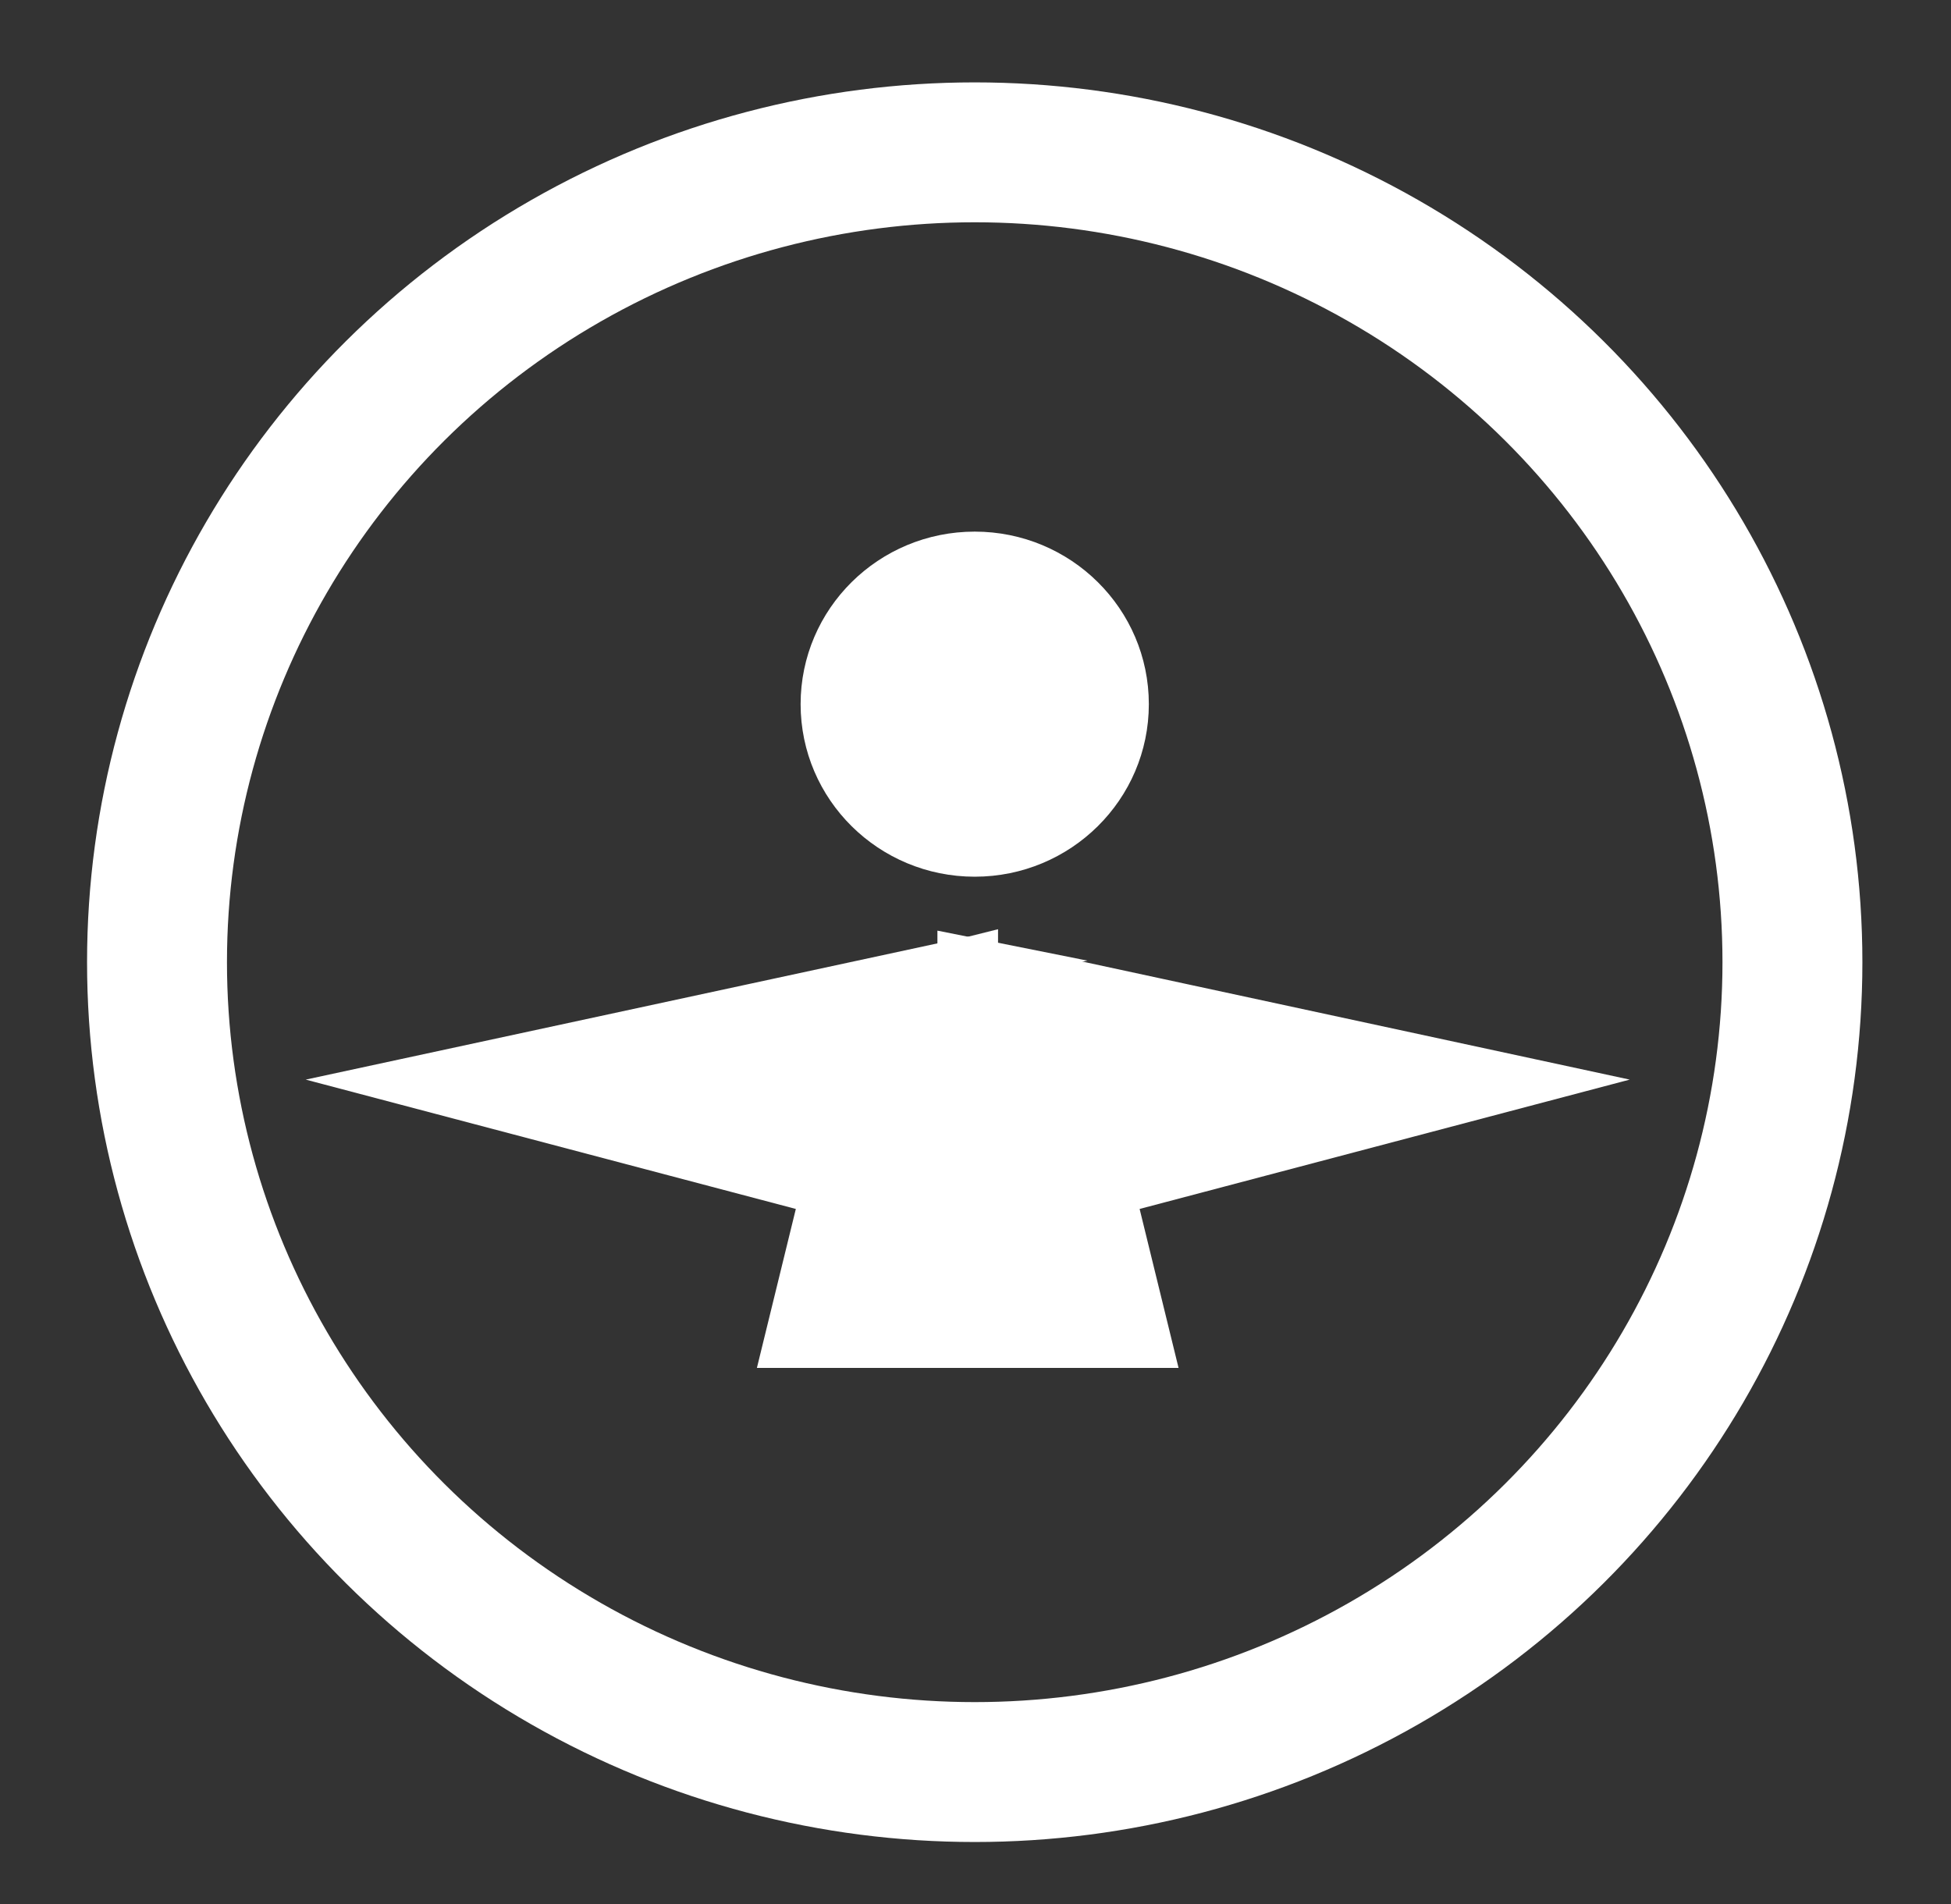 <?xml version="1.0" encoding="utf-8"?>
<!-- Generator: Adobe Illustrator 20.1.0, SVG Export Plug-In . SVG Version: 6.00 Build 0)  -->
<svg version="1.1" id="Layer_1" xmlns="http://www.w3.org/2000/svg" xmlns:xlink="http://www.w3.org/1999/xlink" x="0px" y="0px"
	 viewBox="0 0 125.5 122.5" style="enable-background:new 0 0 125.5 122.5;" xml:space="preserve">
<rect x="0" y="0" width="125.5" height="122.5" fill="#333333" stroke="none"/>
<style type="text/css">
	.st0{fill:#FFFFFF;stroke:#FFFFFF;stroke-width:3;stroke-miterlimit:10;}
	.st1{fill:none;stroke:#FFFFFF;stroke-width:9;stroke-miterlimit:10;}
</style>
<g>
	<g>
		<ellipse class="st0" cx="62.7" cy="45.3" rx="9.7" ry="9.6"/>
		<polygon class="st0" points="50.6,86.5 73.9,86.5 71.5,76.7 98.4,69.6 62.7,61.9 62.3,61.8 61.8,61.9 26.1,69.6 53,76.7 		"/>
		<polygon class="st0" points="62.7,61.7 62.7,61.9 62.3,61.8 		"/>
		<polygon class="st0" points="62.3,61.8 61.8,61.9 61.8,61.7 		"/>
	</g>
	<ellipse class="st1" cx="62.7" cy="61.9" rx="52.6" ry="52.1"/>
</g>
</svg>

